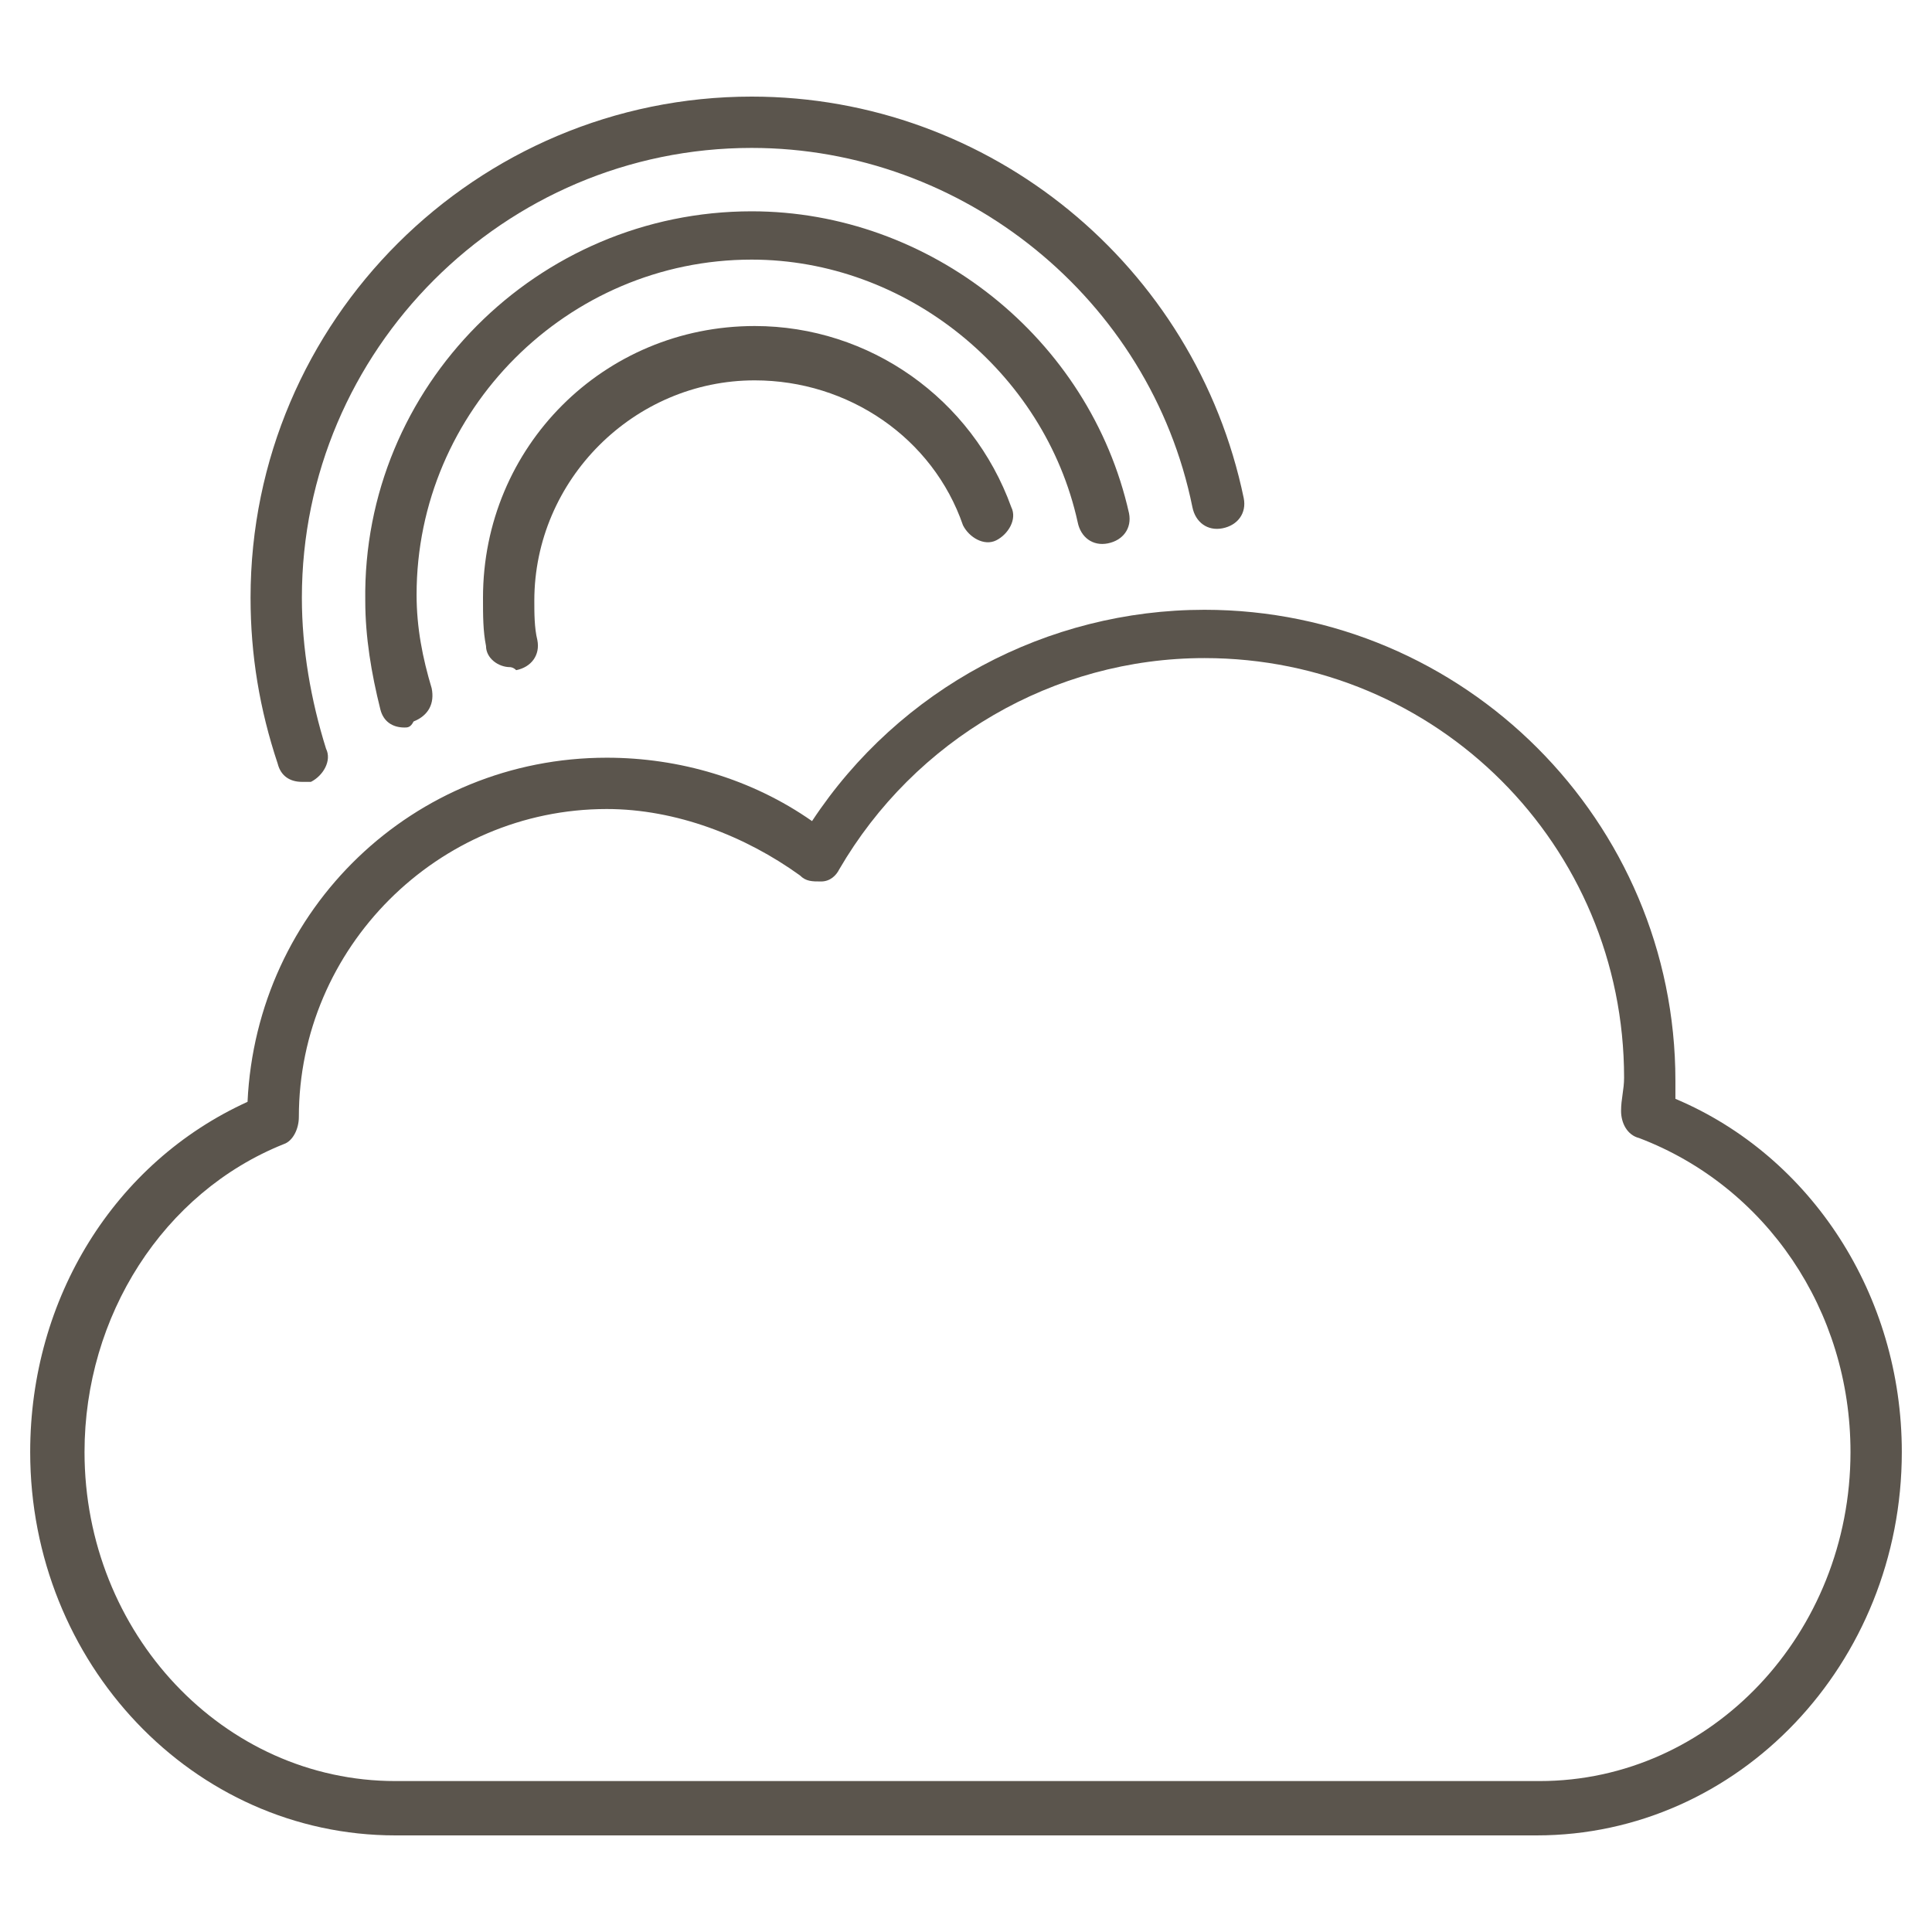 <?xml version="1.0" encoding="utf-8"?>
<!-- Generator: Adobe Illustrator 19.2.1, SVG Export Plug-In . SVG Version: 6.00 Build 0)  -->
<svg version="1.1" id="Layer_1" xmlns="http://www.w3.org/2000/svg" xmlns:xlink="http://www.w3.org/1999/xlink" x="0px" y="0px"
	 viewBox="0 0 64 64" style="enable-background:new 0 0 64 64;" xml:space="preserve">
<style type="text/css">
	.st0{fill:none;}
	.st1{fill:#5B554D;}
</style>
<rect class="st0" width="64" height="64"/>
<g>
	<g>
		<g>
			<path class="st1" d="M50.9,60.8H13.1C6.4,60.8,1,55.1,1,48.1c0-5.1,2.8-9.6,7.2-11.6c0.3-6.4,5.5-11.4,11.9-11.4
				c2.4,0,4.8,0.7,6.8,2.1c2.9-4.4,7.8-7,13-7c8.6,0,15.6,7,15.6,15.6c0,0.2,0,0.4,0,0.6C60,38.3,63,42.9,63,48.1
				C63,55.1,57.6,60.8,50.9,60.8z M20.1,26.8c-5.6,0-10.2,4.6-10.2,10.2c0,0.4-0.2,0.8-0.5,0.9c-4,1.6-6.6,5.7-6.6,10.2
				c0,6,4.6,10.9,10.3,10.9h37.9c5.7,0,10.3-4.9,10.3-10.9c0-4.7-2.8-8.8-7-10.4c-0.4-0.1-0.6-0.5-0.6-0.9c0-0.4,0.1-0.7,0.1-1.1
				c0-7.7-6.2-13.9-13.9-13.9c-5,0-9.6,2.7-12.1,7c-0.1,0.2-0.3,0.4-0.6,0.4c-0.3,0-0.5,0-0.7-0.2C24.7,27.7,22.4,26.8,20.1,26.8z"
				/>
		</g>
	</g>
	<g>
		<path class="st1" d="M10,25.9c-0.4,0-0.7-0.2-0.8-0.6c-0.6-1.8-0.9-3.6-0.9-5.5c0-9.2,7.5-16.6,16.6-16.6
			c7.9,0,14.7,5.6,16.3,13.3c0.1,0.5-0.2,0.9-0.7,1c-0.5,0.1-0.9-0.2-1-0.7C38.1,9.9,31.9,4.9,24.9,4.9c-8.2,0-14.9,6.7-14.9,14.9
			c0,1.7,0.3,3.4,0.8,5c0.2,0.4-0.1,0.9-0.5,1.1C10.2,25.9,10.1,25.9,10,25.9z"/>
	</g>
	<g>
		<path class="st1" d="M13.4,24.1c-0.4,0-0.7-0.2-0.8-0.6c-0.3-1.2-0.5-2.4-0.5-3.6C12,12.8,17.8,7,24.9,7c5.9,0,11.2,4.2,12.5,10
			c0.1,0.5-0.2,0.9-0.7,1c-0.5,0.1-0.9-0.2-1-0.7c-1.1-5-5.7-8.7-10.8-8.7c-6.1,0-11.1,5-11.1,11.1c0,1.1,0.2,2.1,0.5,3.1
			c0.1,0.5-0.1,0.9-0.6,1.1C13.6,24.1,13.5,24.1,13.4,24.1z"/>
	</g>
	<g>
		<path class="st1" d="M16.9,22.1c-0.4,0-0.8-0.3-0.8-0.7c-0.1-0.5-0.1-1-0.1-1.6c0-5,4-9,9-9c3.8,0,7.2,2.4,8.5,6
			c0.2,0.4-0.1,0.9-0.5,1.1c-0.4,0.2-0.9-0.1-1.1-0.5c-1-2.9-3.8-4.8-6.9-4.8c-4,0-7.3,3.3-7.3,7.3c0,0.4,0,0.9,0.1,1.3
			c0.1,0.5-0.2,0.9-0.7,1C17,22.1,16.9,22.1,16.9,22.1z"/>
	</g>
</g>
</svg>
